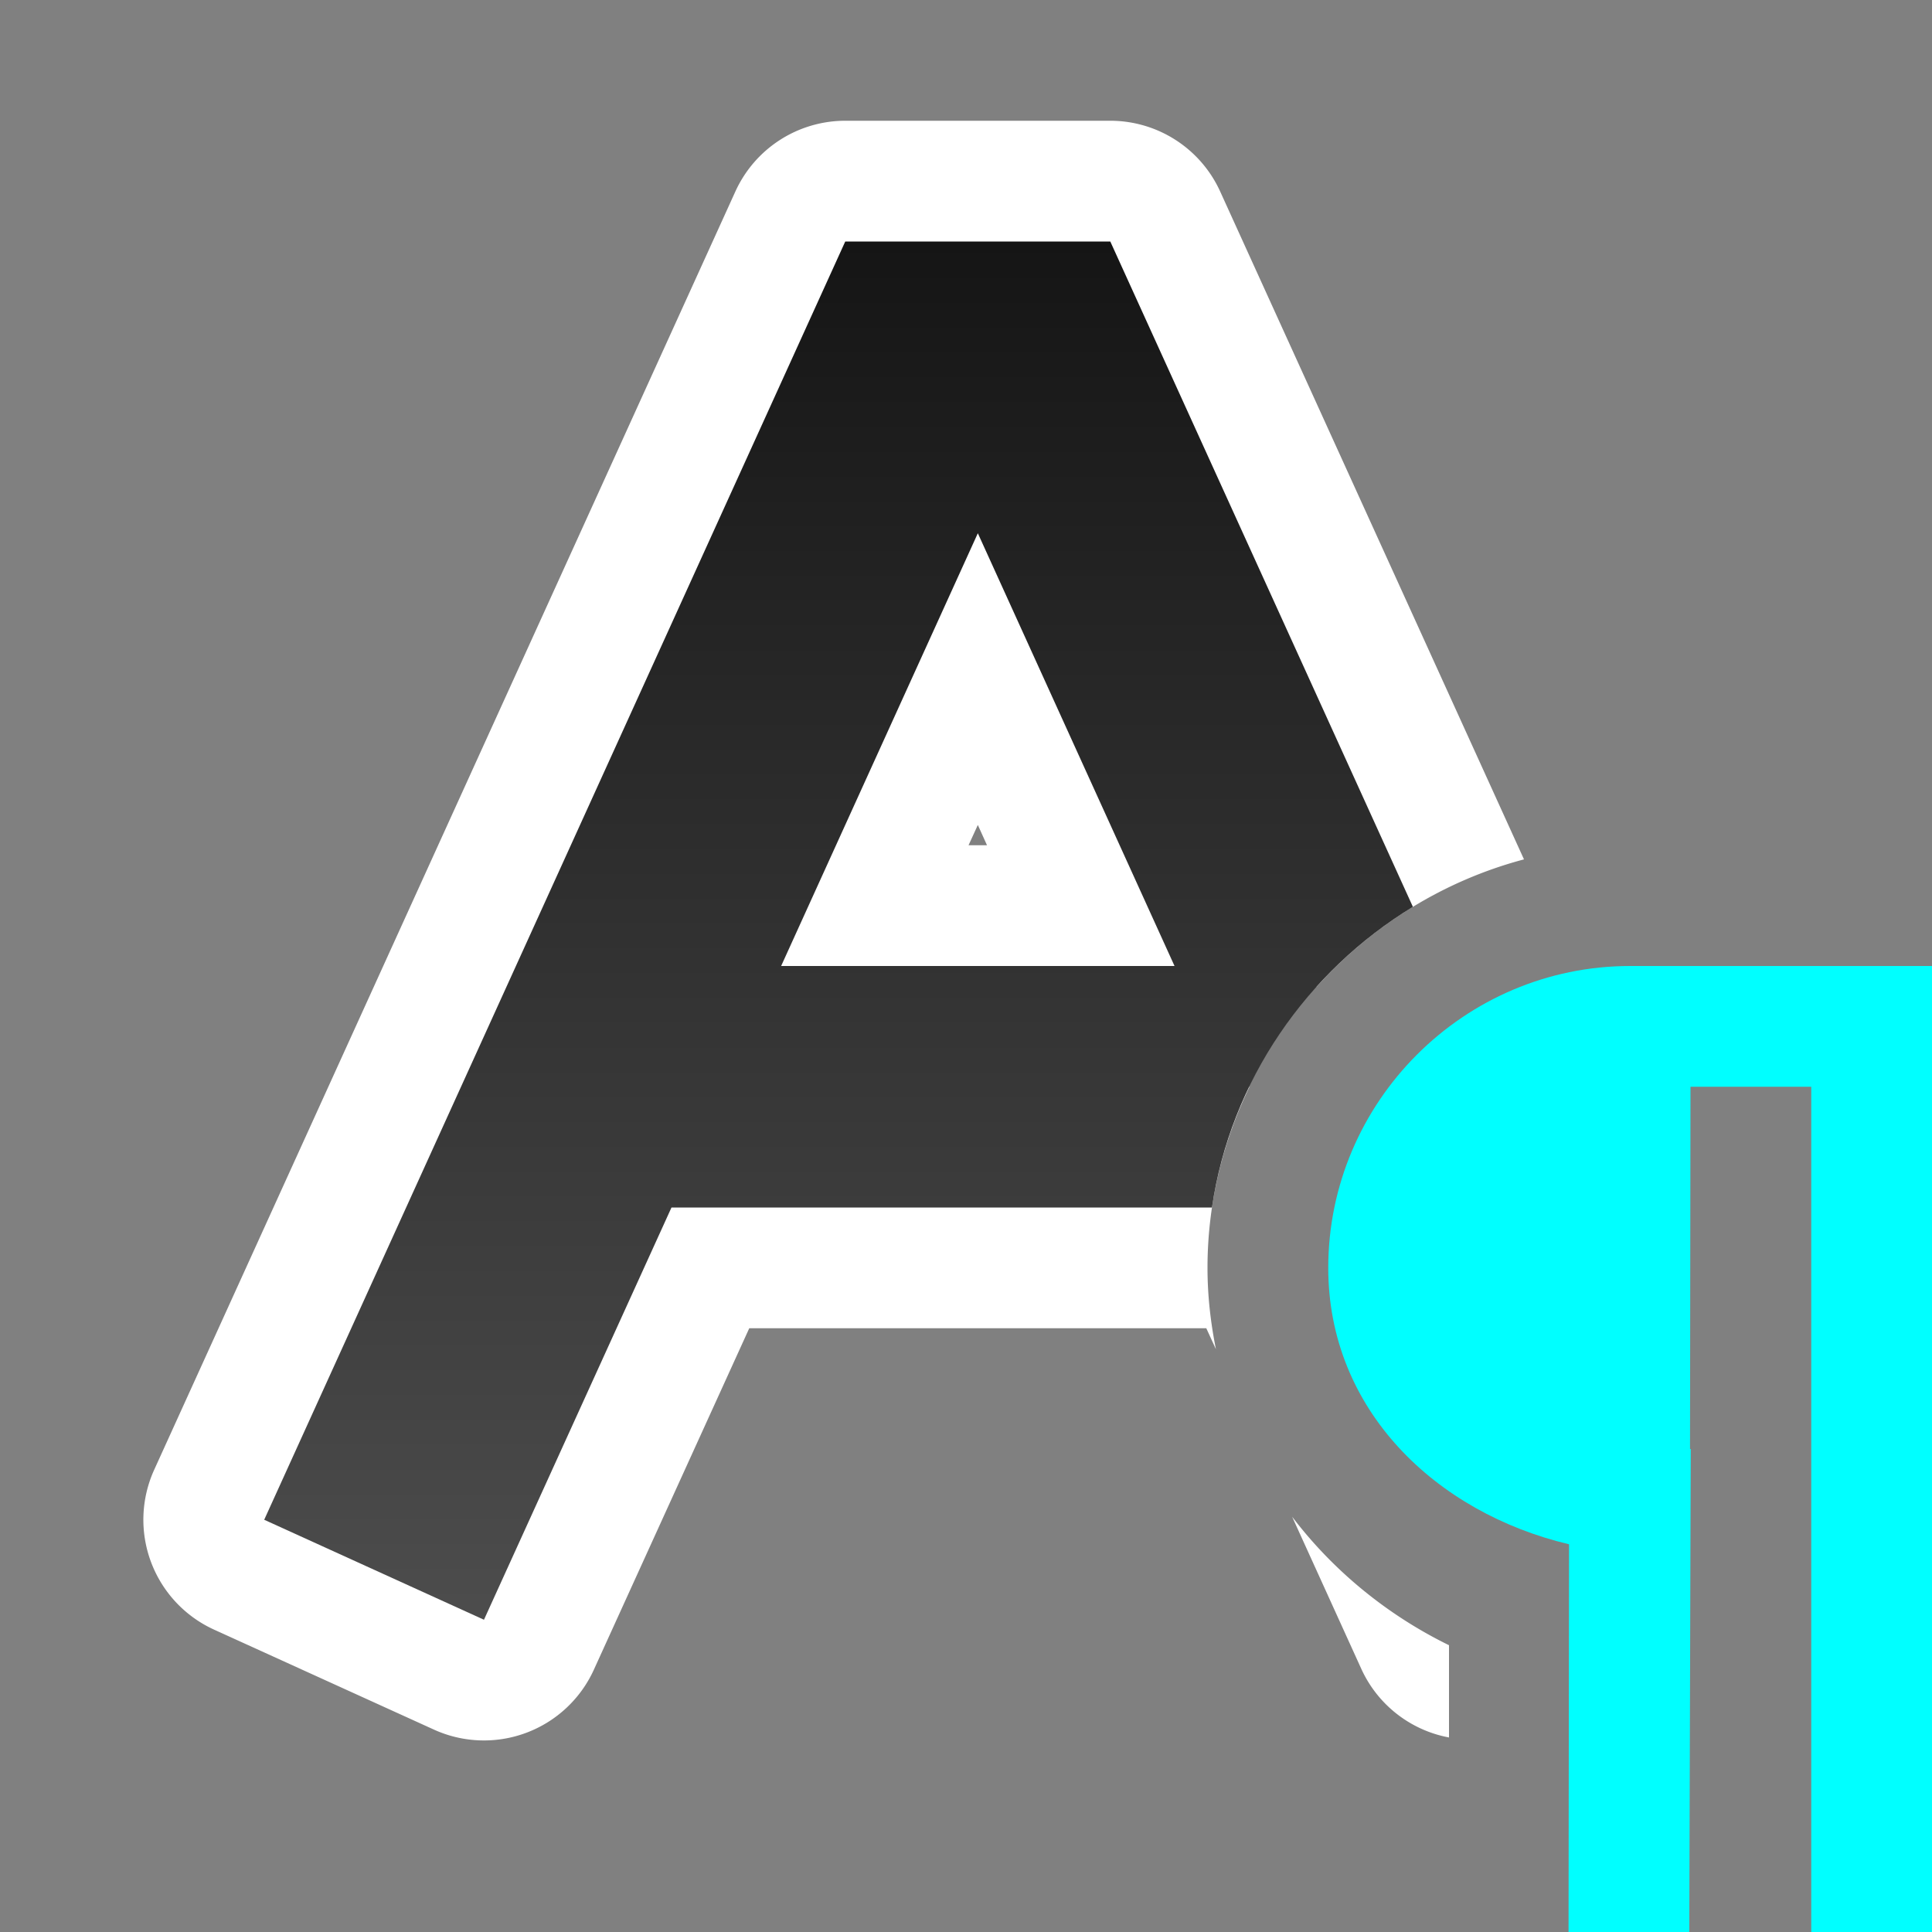 <?xml version="1.0" encoding="UTF-8" standalone="no"?>
<svg
   viewBox="0 0 16 16"
   version="1.1"
   id="svg6"
   sodipodi:docname="sc_textbodyparastyle.svg"
   inkscape:export-filename="/home/jupiter007/Libreoffice yaru theme fullcolor/build/cmd/sc_textbodyparastyle.png"
   inkscape:export-xdpi="96"
   inkscape:export-ydpi="96"
   inkscape:version="1.1 (ce6663b3b7, 2021-05-25)"
   xmlns:inkscape="http://www.inkscape.org/namespaces/inkscape"
   xmlns:sodipodi="http://sodipodi.sourceforge.net/DTD/sodipodi-0.dtd"
   xmlns:xlink="http://www.w3.org/1999/xlink"
   xmlns="http://www.w3.org/2000/svg"
   xmlns:svg="http://www.w3.org/2000/svg"
   xmlns:rdf="http://www.w3.org/1999/02/22-rdf-syntax-ns#"
   xmlns:cc="http://creativecommons.org/ns#"
   xmlns:dc="http://purl.org/dc/elements/1.1/">
  <rect x="0" y="0" width="16" height="16" fill="#808080" stroke="none"/>
  <defs
     id="defs10">
    <linearGradient
       inkscape:collect="always"
       xlink:href="#linearGradient861"
       id="linearGradient889"
       x1="8"
       y1="2"
       x2="8"
       y2="13.5"
       gradientUnits="userSpaceOnUse"
       gradientTransform="translate(0.098)" />
    <linearGradient
       inkscape:collect="always"
       id="linearGradient861">
      <stop
         style="stop-color:#151515;stop-opacity:1"
         offset="0"
         id="stop857" />
      <stop
         style="stop-color:#4d4d4d;stop-opacity:1"
         offset="1"
         id="stop859" />
    </linearGradient>
  </defs>
  <sodipodi:namedview
     pagecolor="#808080"
     bordercolor="#666666"
     borderopacity="1"
     objecttolerance="10"
     gridtolerance="10"
     guidetolerance="10"
     inkscape:pageopacity="0"
     inkscape:pageshadow="2"
     inkscape:window-width="1920"
     inkscape:window-height="1016"
     id="namedview8"
     showgrid="true"
     inkscape:zoom="41.7193"
     inkscape:cx="10.846299"
     inkscape:cy="9.4800248"
     inkscape:window-x="0"
     inkscape:window-y="27"
     inkscape:window-maximized="1"
     inkscape:current-layer="svg6"
     inkscape:document-rotation="0"
     inkscape:pagecheckerboard="0">
    <inkscape:grid
       type="xygrid"
       id="grid830" />
  </sodipodi:namedview>
  <path
     id="path854"
     style="color:#000000;fill:#ffffff;stroke-linejoin:round;-inkscape-stroke:none"
     d="M 7 1 A 1 1 0 0 0 6.09 1.586 L 1.277 12.172 A 1 1 0 0 0 1.773 13.496 L 3.594 14.324 A 1 1 0 0 0 4.918 13.828 L 6.205 11 L 9.99 11 L 10.07 11.174 C 10.026 10.956 10 10.731 10 10.5 C 10 9.964 10.127 9.456 10.348 9 L 9.727 9 A 1 1 0 0 0 10.637 7.588 L 10.902 8.174 C 11.356 7.669 11.95 7.295 12.621 7.117 L 10.105 1.586 A 1 1 0 0 0 9.195 1 L 8.098 1 L 7 1 z M 7.645 3 L 8.098 3 L 8.551 3 L 9.006 4 A 1 1 0 0 0 7.189 4.002 L 7.645 3 z M 8.098 6.832 L 8.174 7 L 8.021 7 L 8.098 6.832 z M 5.559 7.588 A 1 1 0 0 0 6.469 9 L 5.561 9 A 1 1 0 0 0 4.65 9.586 L 5.559 7.588 z M 10.701 12.561 L 11.277 13.828 A 1 1 0 0 0 12 14.389 L 12 13.625 C 11.489 13.375 11.042 13.009 10.701 12.561 z " />
  <path
     id="path872"
     style="color:#000000;font-style:normal;font-variant:normal;font-weight:normal;font-stretch:normal;font-size:medium;line-height:normal;font-family:sans-serif;font-variant-ligatures:normal;font-variant-position:normal;font-variant-caps:normal;font-variant-numeric:normal;font-variant-alternates:normal;font-variant-east-asian:normal;font-feature-settings:normal;font-variation-settings:normal;text-indent:0;text-align:start;text-decoration:none;text-decoration-line:none;text-decoration-style:solid;text-decoration-color:#000000;letter-spacing:normal;word-spacing:normal;text-transform:none;writing-mode:lr-tb;direction:ltr;text-orientation:mixed;dominant-baseline:auto;baseline-shift:baseline;text-anchor:start;white-space:normal;shape-padding:0;shape-margin:0;inline-size:0;clip-rule:nonzero;display:inline;overflow:visible;visibility:visible;opacity:1;isolation:auto;mix-blend-mode:normal;color-interpolation:sRGB;color-interpolation-filters:linearRGB;solid-color:#000000;solid-opacity:1;vector-effect:none;fill:url(#linearGradient889);fill-opacity:1;fill-rule:nonzero;stroke:none;stroke-width:2;stroke-linecap:butt;stroke-linejoin:miter;stroke-miterlimit:4;stroke-dasharray:none;stroke-dashoffset:0;stroke-opacity:1;color-rendering:auto;image-rendering:auto;shape-rendering:auto;text-rendering:auto;enable-background:accumulate;stop-color:#000000;stop-opacity:1"
     d="M 7 2 L 2.188 12.586 L 4.008 13.414 L 5.561 10 L 10.037 10 C 10.191 8.949 10.824 8.044 11.701 7.51 L 9.195 2 L 8.098 2 L 7 2 z M 8.098 4.416 L 9.727 8 L 6.469 8 L 8.098 4.416 z " />
  <path
     id="path2708"
     style="color:#000000;fill:#00ffff;-inkscape-stroke:none"
     d="M 13.5 8 C 12.125 8 11 9.125 11 10.5 C 11 11.678 11.893 12.528 12.994 12.789 L 12.99 15.996 L 12.99 15.998 L 12.99 16 L 13.49 16 L 13.99 16.002 L 13.99 16 L 14.002 12 L 13.996 12 L 14 9 L 15 9 L 15 16 L 16 16 L 16 8 L 15 8 L 14 8 L 13.5 8 z " />
</svg>
